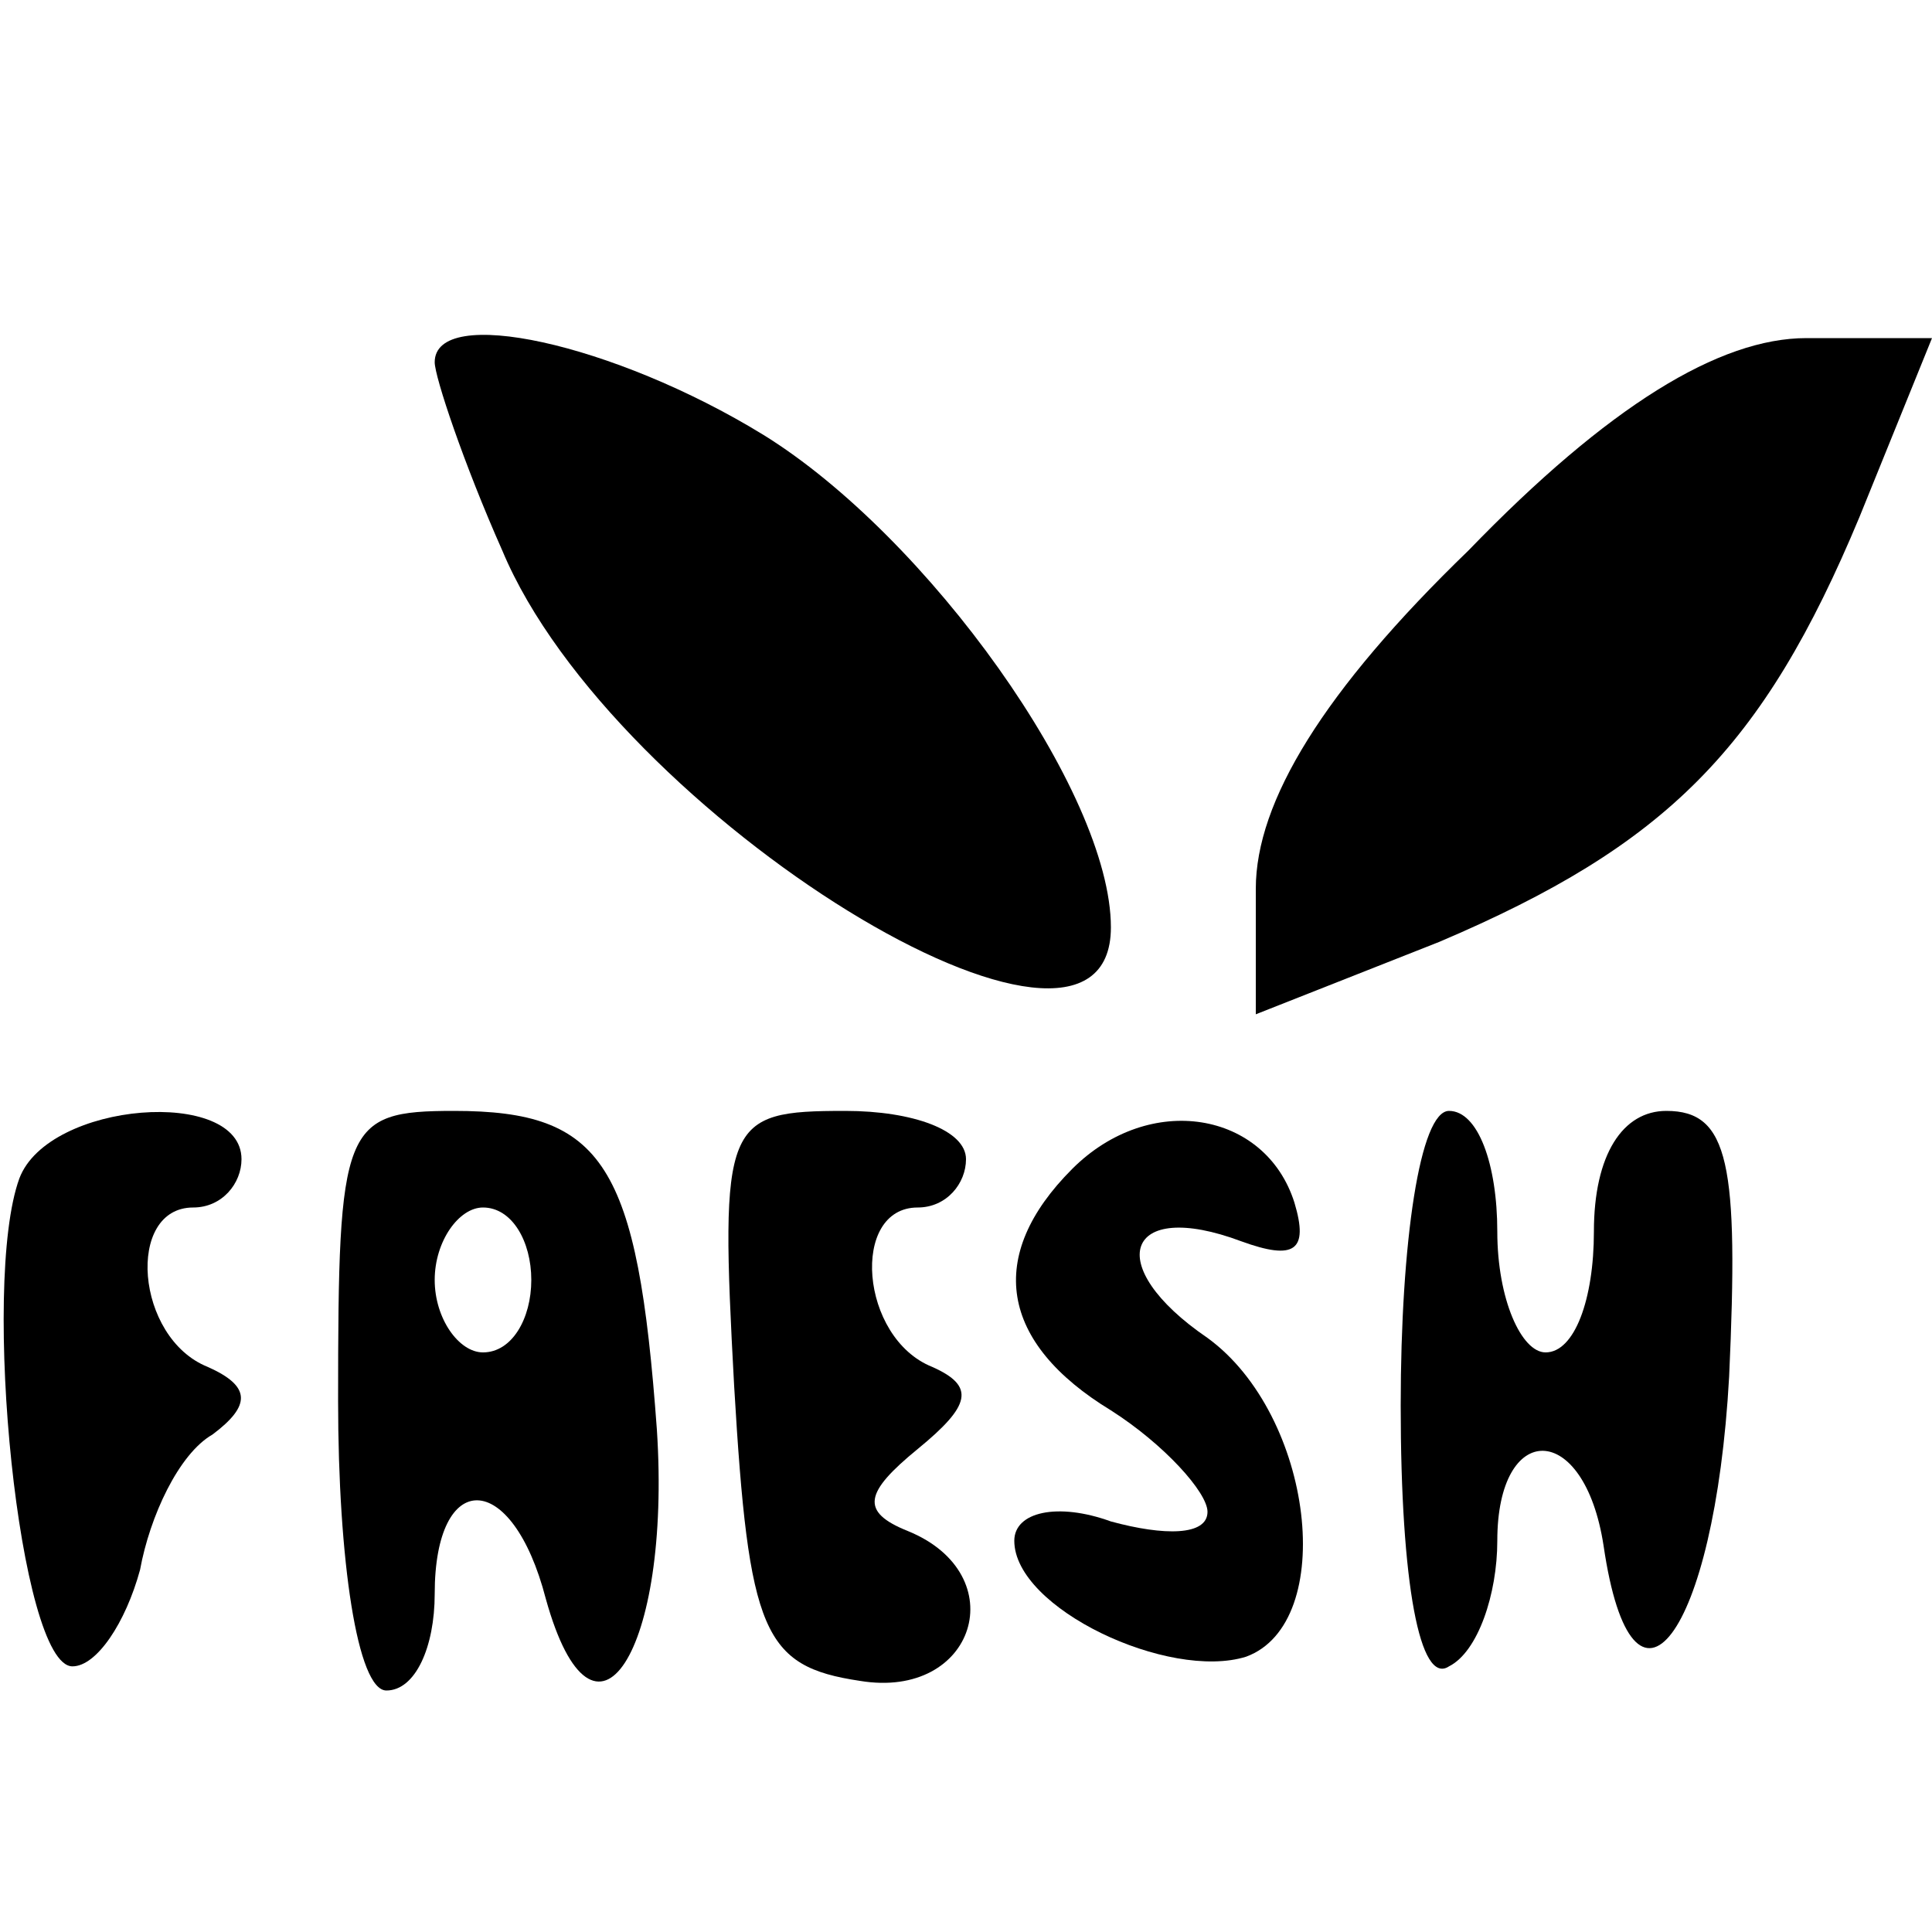 <?xml version="1.0" standalone="no"?>
<!DOCTYPE svg PUBLIC "-//W3C//DTD SVG 20010904//EN"
 "http://www.w3.org/TR/2001/REC-SVG-20010904/DTD/svg10.dtd">
<svg version="1.0" xmlns="http://www.w3.org/2000/svg"
 width="40pt" height="40pt" viewBox="0 0 40 40"
 preserveAspectRatio="xMidYMid meet">

<g transform="translate(0,40) scale(0.1,-0.1)"
fill="#000000" stroke="none">
<path d="M90 325 c0 -3 6 -21 14 -39 23 -55 126 -118 126 -78 0 28 -38 81 -72
102 -31 19 -68 27 -68 15z"/>
<path d="M304 286 c-30 -29 -44 -52 -44 -70 l0 -26 38 15 c47 20 67 40 87 88
l15 37 -26 0 c-18 0 -41 -14 -70 -44z"/>
<path d="M4 156 c-8 -22 0 -101 11 -101 5 0 11 9 14 20 2 11 8 24 15 28 8 6 8
10 -1 14 -15 6 -17 33 -3 33 6 0 10 5 10 10 0 15 -40 12 -46 -4z"/>
<path d="M70 110 c0 -33 4 -60 10 -60 6 0 10 9 10 20 0 26 16 26 23 -1 10 -36
26 -11 23 35 -4 55 -11 66 -42 66 -23 0 -24 -3 -24 -60z m40 25 c0 -8 -4 -15
-10 -15 -5 0 -10 7 -10 15 0 8 5 15 10 15 6 0 10 -7 10 -15z"/>
<path d="M152 113 c3 -51 6 -58 26 -61 24 -4 32 22 10 31 -10 4 -9 8 2 17 11
9 12 13 3 17 -15 6 -17 33 -3 33 6 0 10 5 10 10 0 6 -11 10 -25 10 -25 0 -26
-2 -23 -57z"/>
<path d="M222 158 c-18 -18 -15 -36 8 -50 11 -7 20 -17 20 -21 0 -5 -9 -5 -20
-2 -11 4 -20 2 -20 -4 0 -14 32 -29 48 -24 19 7 14 50 -8 66 -22 15 -17 29 7
20 11 -4 14 -2 11 8 -6 19 -30 23 -46 7z"/>
<path d="M290 109 c0 -37 4 -58 10 -54 6 3 10 15 10 26 0 25 18 25 22 -1 6
-41 23 -19 26 35 2 44 0 55 -13 55 -9 0 -15 -9 -15 -25 0 -14 -4 -25 -10 -25
-5 0 -10 11 -10 25 0 14 -4 25 -10 25 -6 0 -10 -27 -10 -61z"/>
</g>
</svg>
